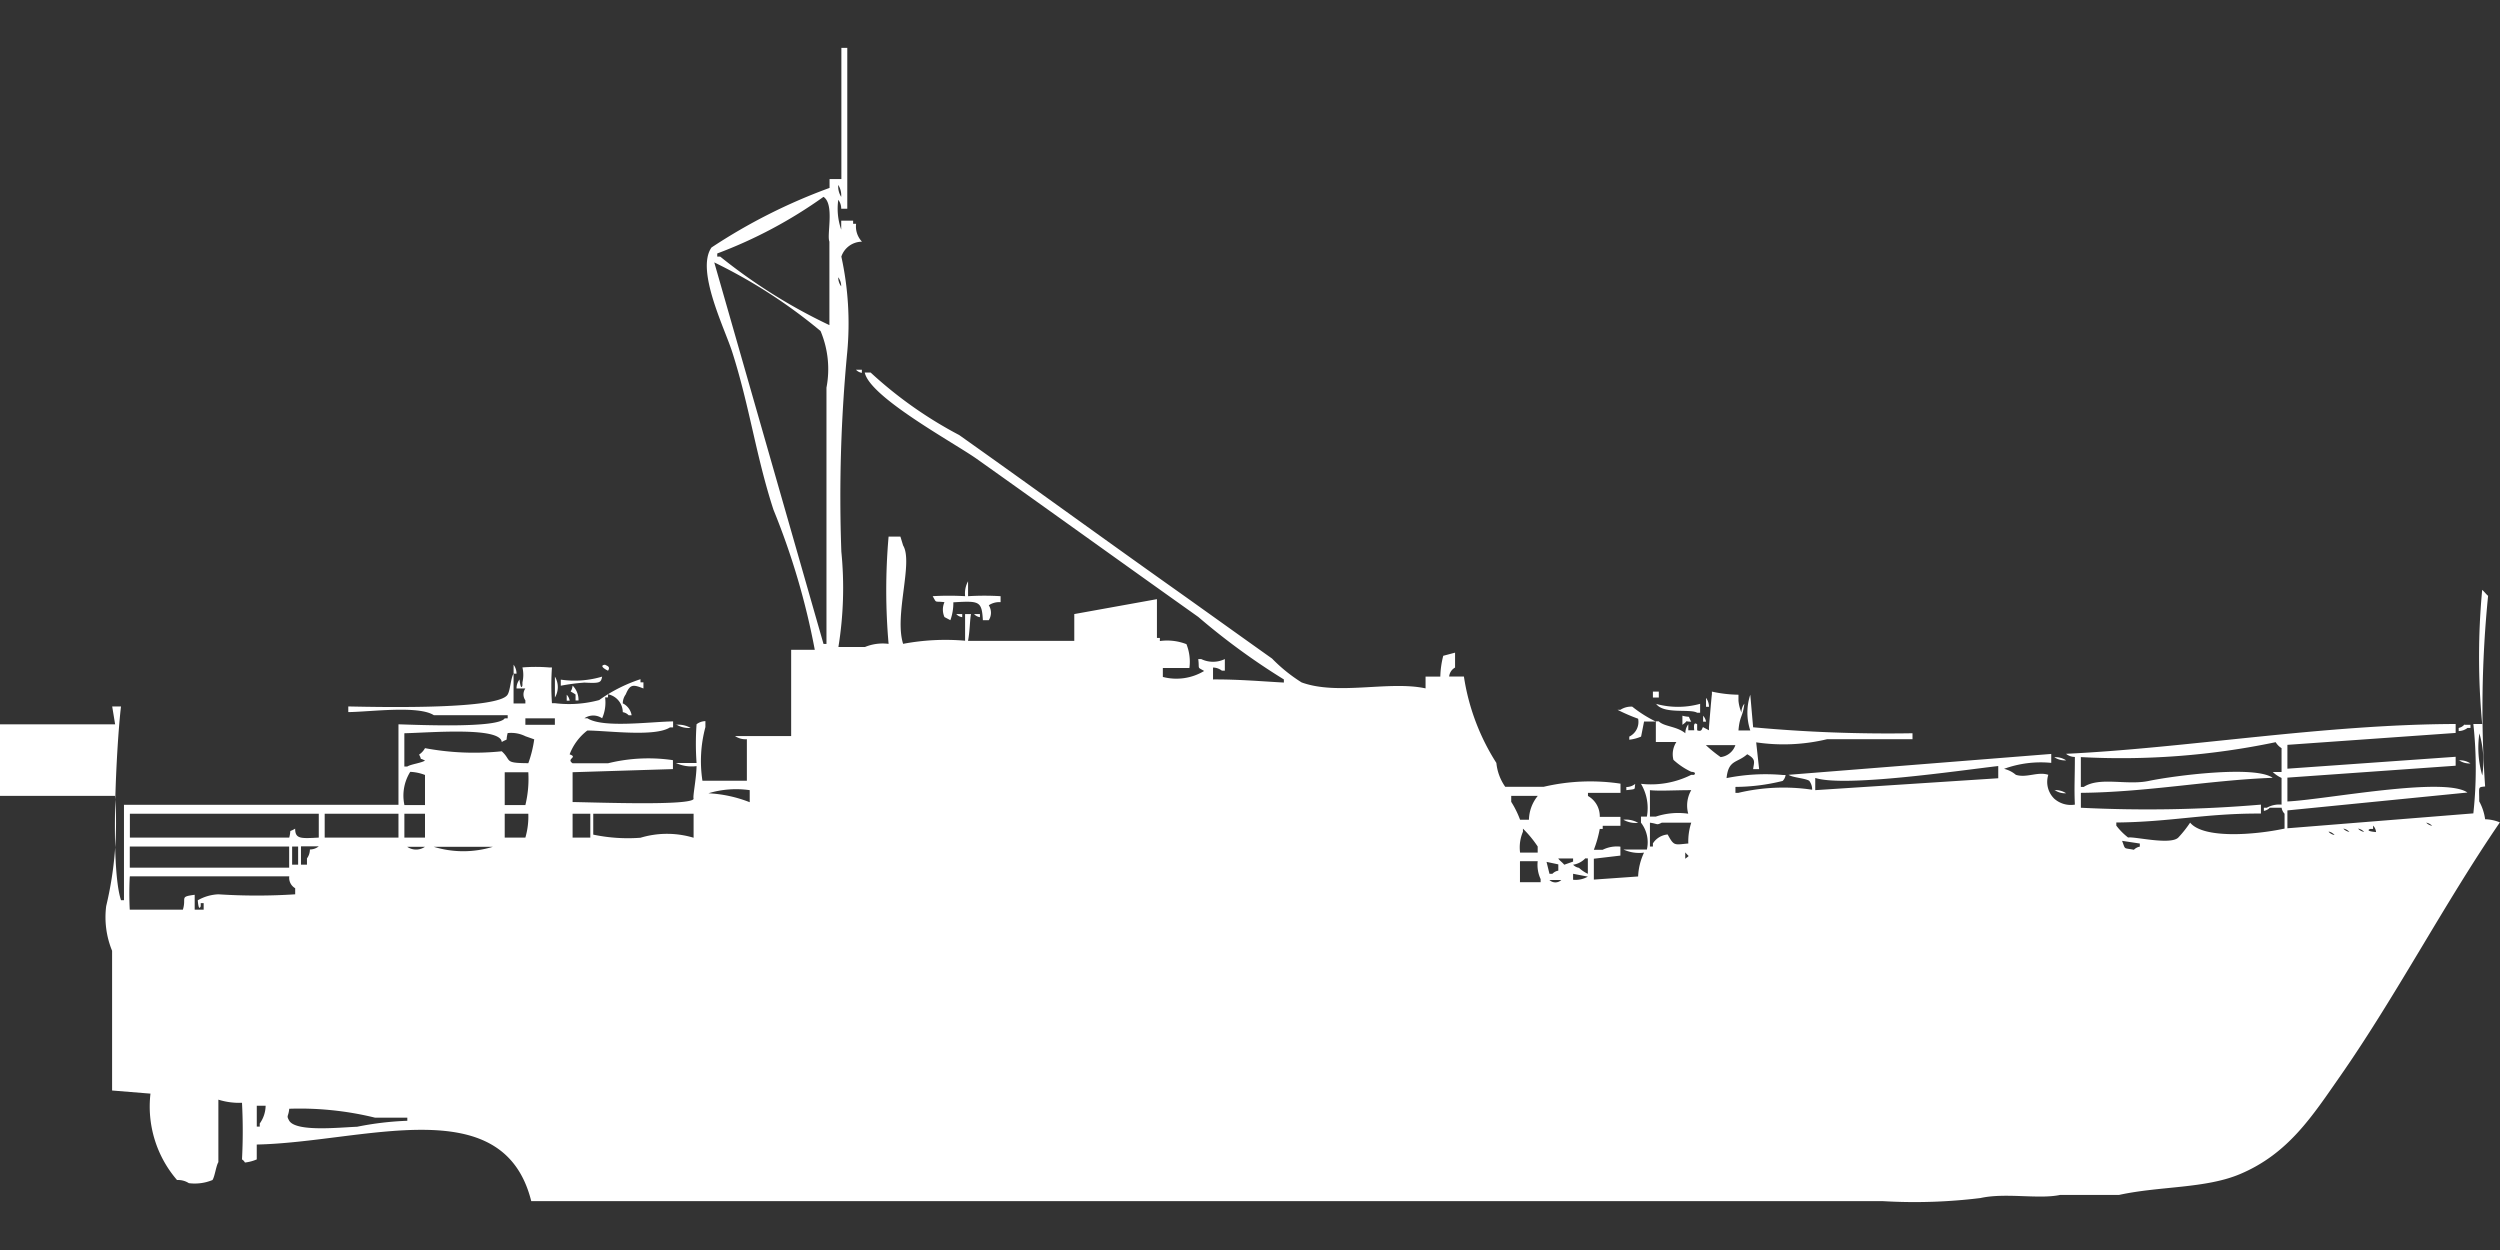 <svg xmlns="http://www.w3.org/2000/svg" width="80" height="40" viewBox="0 0 80 40">
  <rect x="0" y="0" width="80" height="40" fill="#333333" stroke="none"/>
  <defs>
    <style>
      .cls-1 {
        fill: #fff;
        fill-rule: evenodd;
      }
    </style>
  </defs>
  <path id="Color_Fill_1" data-name="Color Fill 1" class="cls-1" d="M26.919,6.531H27.3v0.1h0.095a0.707,0.707,0,0,0,.189.572,0.7,0.7,0,0,0-.661.477,9.988,9.988,0,0,1,.189,3.052,48.721,48.721,0,0,0-.189,6.389,11.8,11.8,0,0,1-.094,3.052h0.85a1.481,1.481,0,0,1,.756-0.1,19.651,19.651,0,0,1,0-3.433h0.378L28.9,16.925c0.329,0.538-.29,2.239,0,3.147a7.283,7.283,0,0,1,1.983-.1V19.119h0.189c-0.037.183-.036,0.55-0.095,0.858h3.4V19.119l2.645-.477v1.24h0.094v0.1a1.706,1.706,0,0,1,.85.1,1.522,1.522,0,0,1,.095.763h-0.85v0.286a1.719,1.719,0,0,0,1.322-.191c-0.239-.14-0.146-0.042-0.189-0.381h0.095a0.866,0.866,0,0,0,.756,0V20.93H39.1a0.479,0.479,0,0,0-.283-0.1v0.381c0.809-.005,1.574.062,2.267,0.1v-0.1a21.734,21.734,0,0,1-2.739-2c-2.38-1.69-4.735-3.386-7.084-5.054-0.724-.514-3.425-1.974-3.589-2.766h0.189a13.326,13.326,0,0,0,2.834,2c2.258,1.6,4.513,3.241,6.8,4.863,1.058,0.75,2.125,1.519,3.211,2.289a5.08,5.08,0,0,0,.945.763c1.162,0.424,2.8-.06,3.967.191V21.121h0.472a2.93,2.93,0,0,1,.094-0.667l0.378-.1v0.477a0.369,0.369,0,0,0-.189.286h0.472a7.1,7.1,0,0,0,1.039,2.766,1.6,1.6,0,0,0,.283.763H49.4a6.537,6.537,0,0,1,2.456-.1V24.84H50.815v0.1a0.746,0.746,0,0,1,.378.668h0.661v0.286H51.287v0.1H51.192a3.7,3.7,0,0,1-.189.668h0.283a1.014,1.014,0,0,1,.567-0.1v0.286l-0.85.1v0.668l1.417-.1a1.969,1.969,0,0,1,.189-0.763,1.213,1.213,0,0,1-.661-0.1H52.7a1.022,1.022,0,0,0-.189-0.858V25.6H52.7a1.511,1.511,0,0,0-.189-1.049,2.869,2.869,0,0,0,1.606-.286h0.095c0.093-.1-0.093-0.094-0.095-0.1a2.244,2.244,0,0,1-.567-0.381,0.718,0.718,0,0,1,.095-0.572H52.987V22.552h0.094c0.174,0.172.571,0.153,0.85,0.381a0.464,0.464,0,0,1,.095-0.286v0.191h0.189c0-.036-0.046-0.3.094-0.191v0.191c0.167,0.068.151-.079,0.189-0.1l0.189,0.1v-0.1s0.085-1.035.094-1.049V21.6a4.135,4.135,0,0,0,.85.1v0.191a1.316,1.316,0,0,0,.095.381,0.463,0.463,0,0,1,.094-0.286c-0.051.435-.151,0.383-0.189,0.858h0.378a1.821,1.821,0,0,1,0-1.144L56.1,22.742a47.114,47.114,0,0,0,5.1.191v0.191H58.465a5.965,5.965,0,0,1-2.267.1l0.094,0.858H56.1c0.029-.229.1-0.316-0.189-0.477-0.325.289-.6,0.166-0.661,0.763a6.337,6.337,0,0,1,1.795-.1h0.094a0.328,0.328,0,0,1-.094.191,6.371,6.371,0,0,1-1.511.191V24.84h0.094a6.252,6.252,0,0,1,2.361-.1,0.463,0.463,0,0,0-.094-0.286c-0.133-.084-0.53-0.1-0.661-0.191l8.406-.668v0.286a3.439,3.439,0,0,0-1.511.191,0.906,0.906,0,0,1,.378.191c0.347,0.11.7-.113,1.039,0a0.75,0.75,0,0,0,.189.763,0.8,0.8,0,0,0,.661.191c-0.025-.533,0-0.846,0-1.526a0.454,0.454,0,0,1-.283-0.1c3.9-.187,8.221-0.942,12.468-0.954v0.286l-5.384.381v0.763l5.384-.381v0.286l-5.384.381v0.763c1.2-.056,5.02-0.807,5.761-0.286l-5.761.572v0.572l5.95-.477a13.252,13.252,0,0,0,0-2.861h0.283a23,23,0,0,1,0-4.291c0.082,0.071.107,0.12,0.189,0.191a36.289,36.289,0,0,0-.095,6.1c-0.246.027-.186,0-0.189,0.477a1.651,1.651,0,0,1,.189.572,1.344,1.344,0,0,1,.472.1c-1.769,2.581-3.311,5.537-5.1,8.106-0.907,1.3-1.666,2.493-3.211,3.147-1.111.47-2.566,0.382-3.873,0.668H65.927c-0.678.147-1.754-.078-2.55,0.1a17.194,17.194,0,0,1-3.117.1H17c-0.9-3.6-5.375-1.883-8.784-1.812V36.57a1.325,1.325,0,0,1-.378.1,0.27,0.27,0,0,0-.094-0.1,17.35,17.35,0,0,0,0-1.812,2.214,2.214,0,0,1-.756-0.1v2c-0.073.114-.113,0.459-0.189,0.572a1.481,1.481,0,0,1-.756.1,0.632,0.632,0,0,0-.378-0.1,3.6,3.6,0,0,1-.85-2.765l-1.228-.1V29.894a2.835,2.835,0,0,1-.189-1.43,11.472,11.472,0,0,0,.283-3.528H0V22.647H3.684l-0.094-.572H3.872c-0.143,1.2-.355,5.126,0,6.2H3.967V25.222h8.784V22.647c0.659,0.019,3.191.13,3.4-.191h0.095v-0.1H13.884c-0.494-.32-2.032-0.108-2.739-0.1V22.075c1.184,0.026,4.834.094,5.1-.381,0.084-.134.1-0.535,0.189-0.668v0.954h0.378v-0.1a0.329,0.329,0,0,1,0-.381H16.529a0.464,0.464,0,0,1,.095-0.286s0.041,0.379.094,0.191v-0.1a1.051,1.051,0,0,0,0-.477,5.242,5.242,0,0,1,.85,0h0.094a8.609,8.609,0,0,0,0,1.144h0.095a3.7,3.7,0,0,0,1.417-.1,4.89,4.89,0,0,1,1.322-.668v0.1H20.59V21.5c-0.324-.126-0.426-0.149-0.567.191a0.489,0.489,0,0,0-.094.286,0.52,0.52,0,0,1,.283.381H20.118a0.34,0.34,0,0,0-.189-0.1,0.59,0.59,0,0,0-.472-0.572v0.1H19.363a1.246,1.246,0,0,1-.095.668,0.5,0.5,0,0,0-.567,0H18.8c0.494,0.32,2.032.108,2.739,0.1v0.191H21.44c-0.478.31-1.958,0.108-2.645,0.1a1.741,1.741,0,0,0-.567.763c0.283,0.1-.124.135,0.095,0.286h1.133a5.39,5.39,0,0,1,2.078-.1v0.286l-3.211.1v0.954c0.937,0.017,3.774.118,3.873-.1-0.034-.081.084-0.611,0.094-1.049a1.212,1.212,0,0,1-.661-0.1H22.29a8.764,8.764,0,0,1,0-1.24,0.48,0.48,0,0,1,.283-0.1v0.191a4.178,4.178,0,0,0-.095,1.717H23.9V23.124a0.606,0.606,0,0,1-.378-0.1h1.795V20.263h0.756a23.205,23.205,0,0,0-1.322-4.482c-0.561-1.722-.766-3.32-1.322-5.054-0.243-.759-1.17-2.611-0.661-3.338a18.04,18.04,0,0,1,3.778-1.907V5.2h0.378V1h0.189V6.149H26.919a0.464,0.464,0,0,0-.094-0.286,2.024,2.024,0,0,0,.094.954V6.531ZM26.824,5.387a0.621,0.621,0,0,0,.094.381A0.621,0.621,0,0,0,26.824,5.387Zm-0.472.381a14.759,14.759,0,0,1-3.4,1.812v0.1h0.094a17.5,17.5,0,0,0,3.495,2.193V7.2C26.45,6.988,26.712,6.007,26.352,5.768Zm-3.495,2.1,3.495,12.206h0.095v-8.2a3.146,3.146,0,0,0-.189-1.812A16.778,16.778,0,0,0,22.857,7.866Zm3.967,0.477a0.464,0.464,0,0,0,.094.286A0.464,0.464,0,0,0,26.824,8.343ZM27.391,11.3H27.58v0.1A0.323,0.323,0,0,1,27.391,11.3Zm3.589,7.247a8.611,8.611,0,0,1,1.039,0v0.191a0.606,0.606,0,0,0-.378.1,0.443,0.443,0,0,1,0,.477H31.452c-0.035-.619-0.116-0.619-0.945-0.572a1.631,1.631,0,0,1-.095.572l-0.189-.1a0.585,0.585,0,0,1,0-.477c-0.338-.04-0.238.045-0.378-0.191a8.737,8.737,0,0,1,1.039,0,0.805,0.805,0,0,1,.094-0.477v0.477Zm-0.378.572h0.189v0.1A0.323,0.323,0,0,1,30.6,19.119Zm0.567,0h0.189v0.1A0.323,0.323,0,0,1,31.169,19.119ZM16.435,20.74a0.489,0.489,0,0,1,.094.286H16.435V20.74Zm2.928,0c0.033,0.029.189,0.05,0.094,0.191C19.352,20.884,19.163,20.761,19.363,20.74Zm-1.606.381a0.648,0.648,0,0,1,0,.668V21.121Zm1.511,0c-0.038.195-.066,0.217-0.567,0.191a6.737,6.737,0,0,0-.756.1V21.217A3.068,3.068,0,0,0,19.268,21.121Zm-0.945.286a0.646,0.646,0,0,1,.189.477H18.418V21.693C18.171,21.523,18.285,21.689,18.324,21.407ZM52.893,21.6h0.189v0.191H52.893V21.6Zm-34.758.1a0.345,0.345,0,0,1,.094.191H18.135V21.693Zm36.458,0.1a0.489,0.489,0,0,1,.094.286H54.593V21.789Zm-1.606.191a2.643,2.643,0,0,0,1.417,0v0.286H54.309C54.084,22.139,53.22,22.339,52.987,21.979Zm-0.378.572-0.094.477a1.325,1.325,0,0,1-.378.1v-0.1a0.523,0.523,0,0,0,.283-0.572,5.719,5.719,0,0,1-.661-0.286h0.095a0.633,0.633,0,0,1,.378-0.1,4,4,0,0,0,.756.477H52.609Zm1.228-.191c0.306,0.079.144-.047,0.283,0.191-0.269,0-.037-0.075-0.283.1V22.361Zm0.661,0a0.346,0.346,0,0,1,.095.191H54.5V22.361Zm-37.686.1v0.191h0.944V22.456H16.812Zm4.817,0.191a0.784,0.784,0,0,1,.472.1A0.784,0.784,0,0,1,21.629,22.647Zm57.237,0h0.189v0.1H78.961a0.479,0.479,0,0,1-.283.1v-0.1A0.323,0.323,0,0,0,78.867,22.647Zm-65.927.286v1.049h0.094c0.113-.074.455-0.114,0.567-0.191-0.233-.123-0.064.041-0.189-0.191A0.578,0.578,0,0,0,13.6,23.41a8.578,8.578,0,0,0,2.456.1c0.331,0.3.044,0.377,0.85,0.381a3.726,3.726,0,0,0,.189-0.763l-0.283-.1a1.014,1.014,0,0,0-.567-0.1c-0.078.309,0.046,0.146-.189,0.286C16.016,22.72,13.778,22.914,12.94,22.933Zm66.4,0a3.158,3.158,0,0,0,.094,1.335A3.156,3.156,0,0,0,79.339,22.933ZM66.588,24.84v0.477a42.984,42.984,0,0,0,5.762-.1v0.286c-1.778-.01-2.88.27-4.628,0.286v0.1a2.019,2.019,0,0,0,.378.381c0.179-.042,1.358.251,1.606,0a3.6,3.6,0,0,0,.378-0.477c0.423,0.518,2.039.4,3.022,0.191V25.508a0.345,0.345,0,0,1-.094-0.191H72.633a0.339,0.339,0,0,1-.189.1v-0.1h0.094a0.811,0.811,0,0,1,.472-0.1V24.363a1.033,1.033,0,0,1-.283-0.191h0.283V23.41a0.58,0.58,0,0,1-.189-0.191,24.129,24.129,0,0,1-6.234.477V24.65h0.094c0.513-.333,1.37-0.043,2.078-0.191,0.774-.162,3.391-0.509,3.967-0.1C70.719,24.432,68.714,24.82,66.588,24.84Zm-12-1.526a4.4,4.4,0,0,0,.472.382,0.568,0.568,0,0,0,.472-0.382H54.593ZM65.738,23.7a0.606,0.606,0,0,1,.378.1A0.606,0.606,0,0,1,65.738,23.7Zm12.94,0.1a0.606,0.606,0,0,1,.378.1A0.605,0.605,0,0,1,78.678,23.791Zm-20.59.954,5.856-.381V23.982c-1.225.14-4.906,0.688-5.856,0.381v0.381Zm-45.148.477H13.6V24.268a1.472,1.472,0,0,0-.472-0.1A1.431,1.431,0,0,0,12.94,25.222Zm3.211-1.049v1.049h0.661a3.556,3.556,0,0,0,.094-1.049H16.151Zm36.175,0.381c-0.034.177,0.055,0.152-.283,0.191v-0.1A0.454,0.454,0,0,0,52.326,24.554Zm-28.335.191a3.072,3.072,0,0,0-1.322.1,4.176,4.176,0,0,1,1.322.286V24.745Zm30.035,0.763a0.985,0.985,0,0,1,.094-0.763c-0.533,0-1.021.033-1.322,0V25.6h0.189A2.27,2.27,0,0,1,54.026,25.508Zm11.712-.763a0.606,0.606,0,0,1,.378.1A0.606,0.606,0,0,1,65.738,24.745ZM48.926,25.7a1.252,1.252,0,0,1,.283-0.763h-0.85v0.191a3.008,3.008,0,0,1,.283.572h0.283Zm-44.77-.191v0.763h5.1c0.078-.309-0.046-0.146.189-0.286,0,0.336.186,0.315,0.756,0.286V25.508H4.156Zm6.234,0v0.763h2.361V25.508H10.39Zm2.55,0v0.763H13.6V25.508H12.94Zm3.211,0v0.763h0.661a2.413,2.413,0,0,0,.094-0.763H16.151Zm2.172,0v0.763H18.89V25.508H18.324Zm0.661,0v0.668a5.391,5.391,0,0,0,1.511.1,2.942,2.942,0,0,1,1.7,0V25.508H18.985ZM51.948,25.7a0.784,0.784,0,0,1,.472.1A0.784,0.784,0,0,1,51.948,25.7Zm2.078,0.763a1.937,1.937,0,0,1,.094-0.668H53.176c-0.18.089-.11,0.036-0.378,0v0.763h0.095v-0.1a0.624,0.624,0,0,1,.472-0.286C53.573,26.553,53.577,26.5,54.026,26.461Zm23.613-.668a0.34,0.34,0,0,0,.189.1A0.339,0.339,0,0,0,77.639,25.794Zm-1.7.1v0.1H75.844c-0.182.074,0.189,0.1,0.189,0.1A0.328,0.328,0,0,0,75.939,25.889Zm-27.3.858h0.567V26.557a3.529,3.529,0,0,0-.472-0.572v0.1A1.273,1.273,0,0,0,48.642,26.747Zm26.352-.763a0.339,0.339,0,0,0,.189.1A0.34,0.34,0,0,0,74.994,25.985Zm0.472,0a0.339,0.339,0,0,0,.189.1A0.34,0.34,0,0,0,75.466,25.985Zm-0.945.1a0.34,0.34,0,0,0,.189.1A0.339,0.339,0,0,0,74.522,26.08Zm-6.611.286c0.115,0.3.035,0.216,0.378,0.286a0.339,0.339,0,0,1,.189-0.1v-0.1Zm-63.754.191v0.668h5.1V26.557h-5.1Zm5.195,0v0.572H9.54V26.557H9.351Zm0.283,0v0.572H9.823V26.938a0.489,0.489,0,0,0,.094-0.286,0.454,0.454,0,0,0,.283-0.1H9.634Zm3.4,0a0.5,0.5,0,0,0,.567,0H13.034Zm0.85,0a3.23,3.23,0,0,0,1.889,0H13.884Zm40.047,0.191v0.191C54.084,26.825,54.047,26.9,53.932,26.747Zm-4.061.191c0.07,0.083.119,0.108,0.189,0.191l0.283-.1v-0.1H49.87Zm0.85,0a0.673,0.673,0,0,1-.378.191,0.339,0.339,0,0,0,.189.1,1.09,1.09,0,0,0,.283.191V26.938H50.72Zm-2.078.1V27.7H49.3v-0.1a1.078,1.078,0,0,1-.094-0.572H48.642Zm0.85,0,0.094,0.381h0.094a0.34,0.34,0,0,1,.189-0.1V27.129Zm0.85,0.381v0.191a0.784,0.784,0,0,0,.472-0.1Zm-46.187.1a10.27,10.27,0,0,0,0,1.049h1.7c0.122-.392-0.121-0.411.378-0.477v0.477H6.517V28.369H6.423v0.1c-0.073.183-.094-0.191-0.094-0.191a1.446,1.446,0,0,1,.661-0.191,18.958,18.958,0,0,0,2.456,0V27.892a0.383,0.383,0,0,1-.189-0.381h-5.1Zm45.431,0.1a0.274,0.274,0,0,0,.378,0H49.587ZM8.217,34.853v0.668H8.312v-0.1A1,1,0,0,0,8.5,34.853H8.217Zm1.039,0.1c-0.03.271-.1,0.2,0,0.381,0.228,0.362,1.6.213,2.172,0.191a9.9,9.9,0,0,1,1.606-.191v-0.1H12A10.126,10.126,0,0,0,9.256,34.949Z" transform="translate(0 0.531)"/>
</svg>

